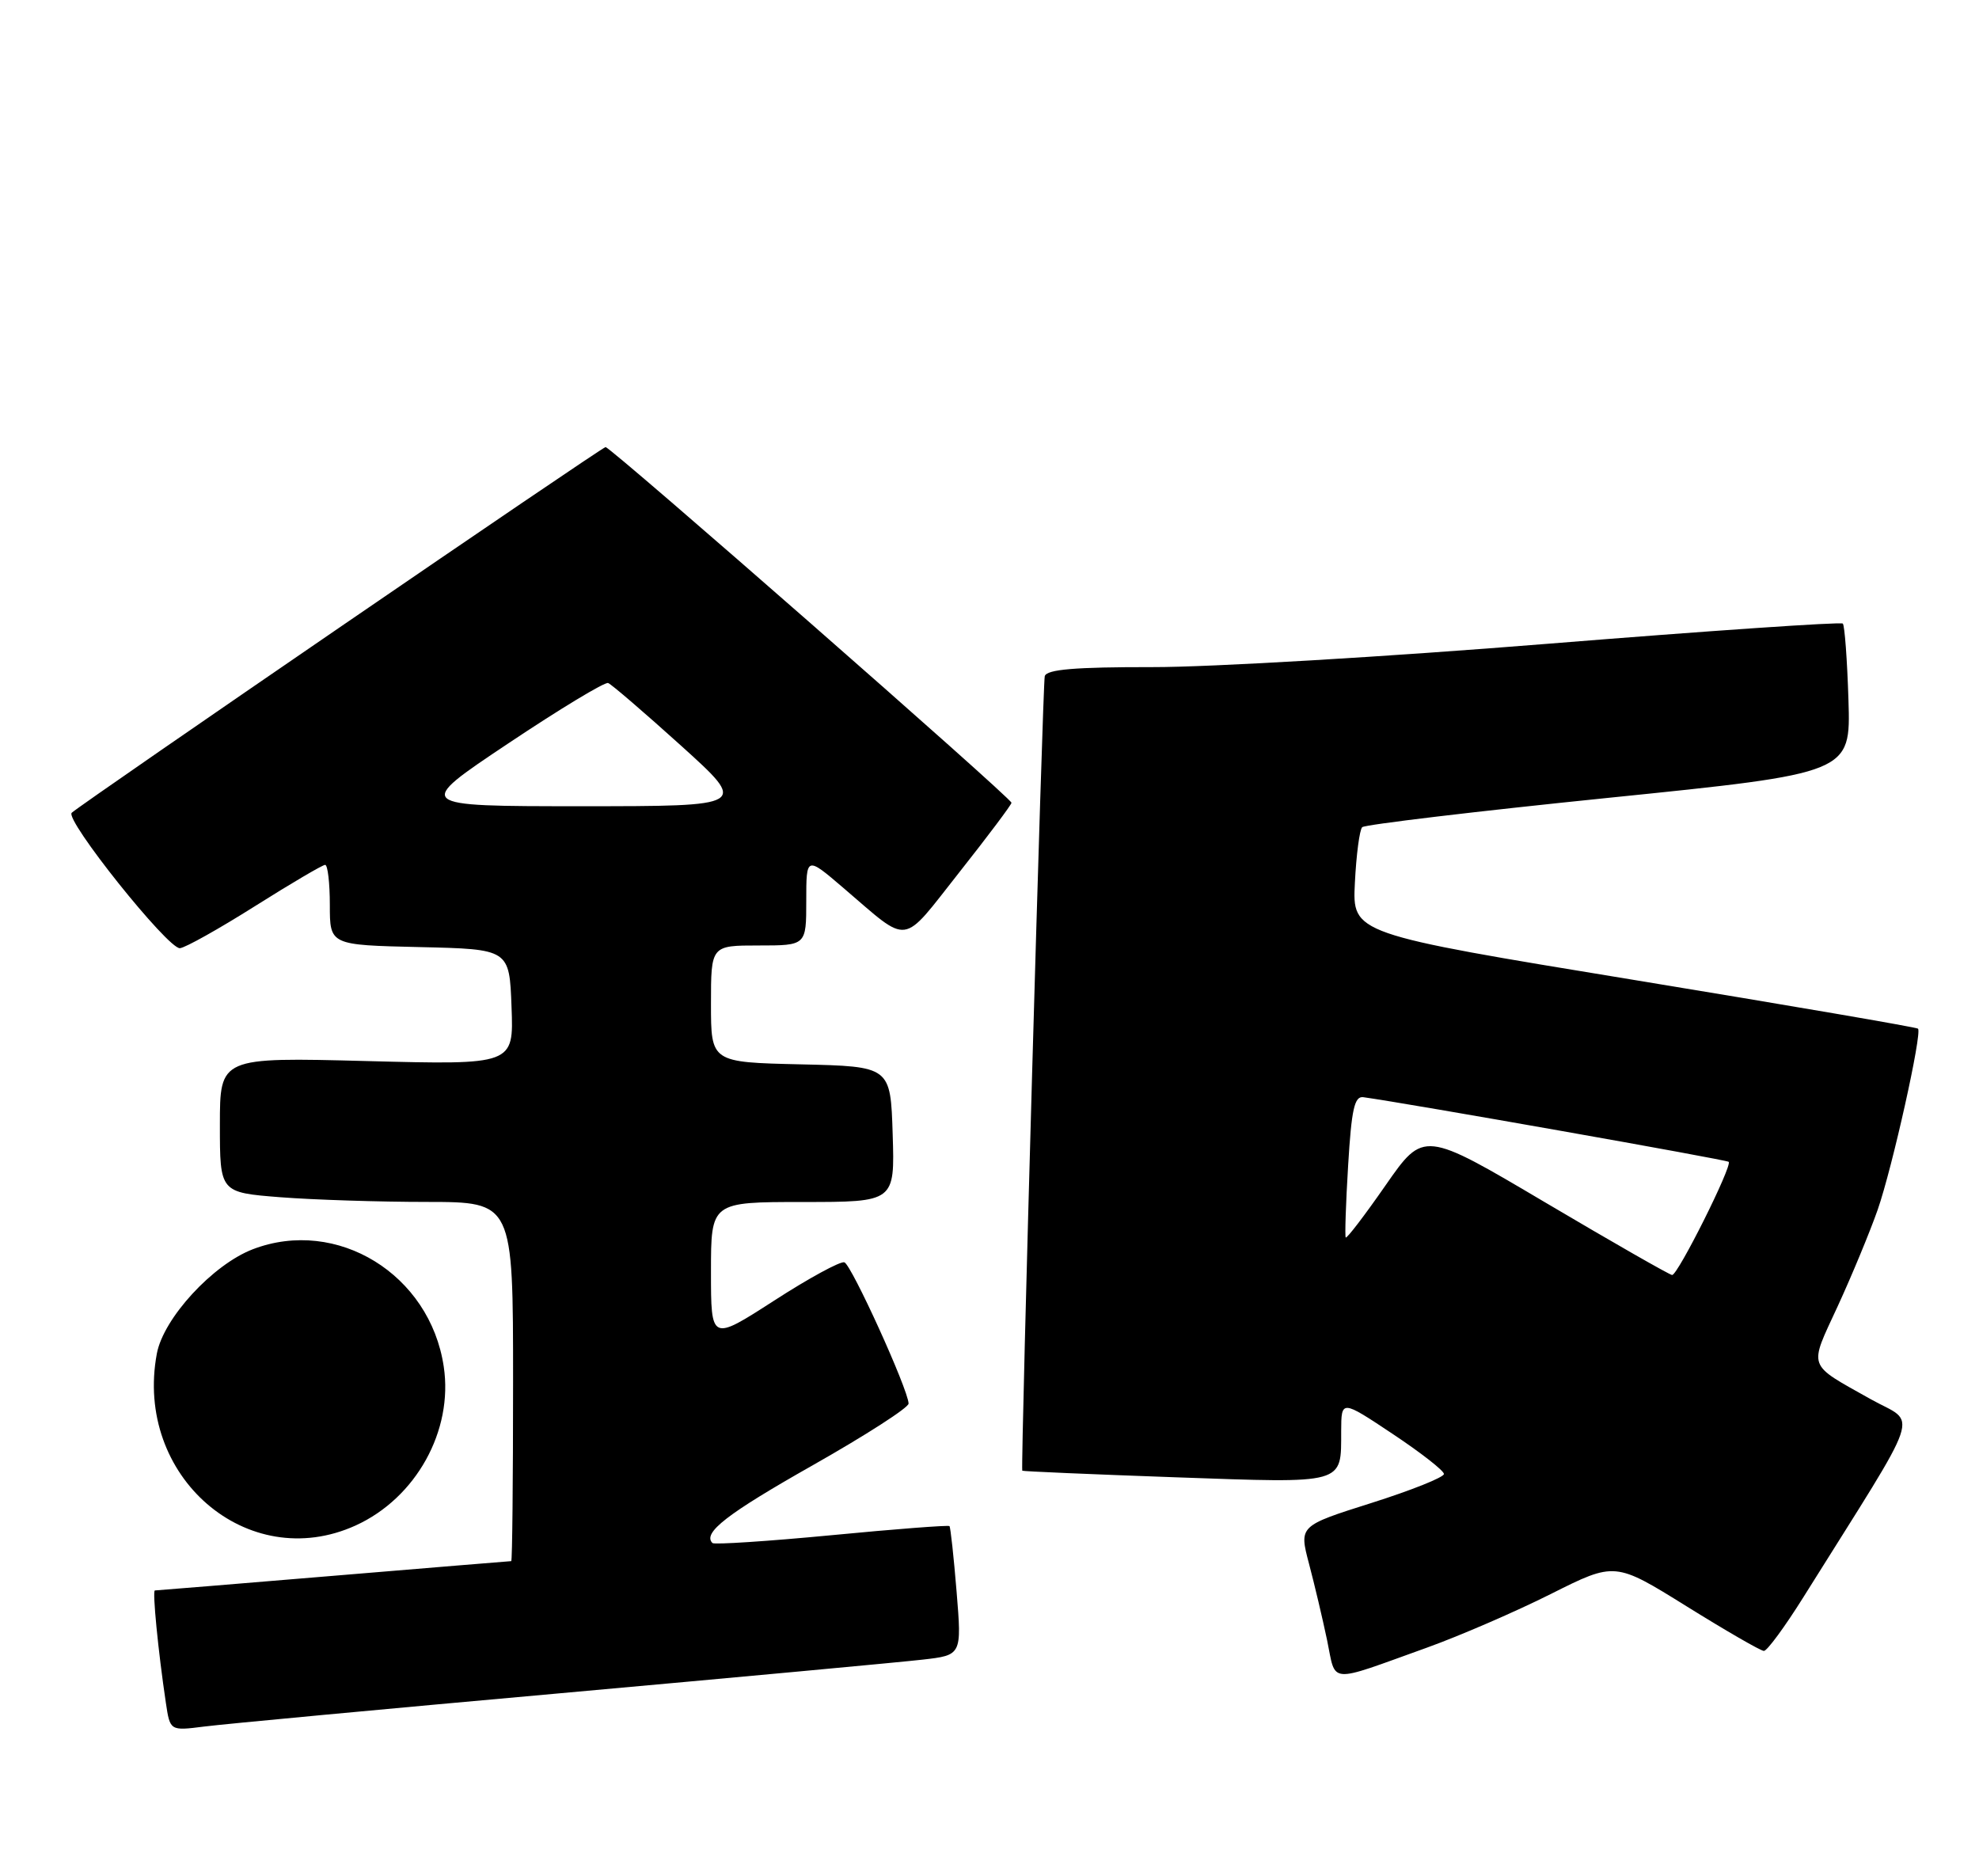 <?xml version="1.0" encoding="UTF-8" standalone="no"?>
<!DOCTYPE svg PUBLIC "-//W3C//DTD SVG 1.1//EN" "http://www.w3.org/Graphics/SVG/1.1/DTD/svg11.dtd" >
<svg xmlns="http://www.w3.org/2000/svg" xmlns:xlink="http://www.w3.org/1999/xlink" version="1.1" viewBox="0 0 270 256">
 <g >
 <path fill="currentColor"
d=" M 76.50 231.02 C 100.70 228.84 122.91 226.78 125.86 226.44 C 131.22 225.83 131.22 225.83 130.51 217.16 C 130.12 212.40 129.68 208.37 129.54 208.22 C 129.39 208.07 122.16 208.62 113.46 209.46 C 104.76 210.29 97.44 210.77 97.20 210.53 C 95.82 209.15 99.17 206.55 110.90 199.91 C 118.10 195.83 123.98 192.05 123.96 191.50 C 123.90 189.55 116.17 172.56 115.20 172.23 C 114.66 172.05 110.34 174.40 105.61 177.46 C 97.00 183.01 97.00 183.01 97.00 173.51 C 97.00 164.00 97.00 164.00 109.54 164.00 C 122.08 164.00 122.08 164.00 121.79 154.75 C 121.50 145.50 121.50 145.50 109.25 145.22 C 97.00 144.94 97.00 144.94 97.00 136.97 C 97.00 129.00 97.00 129.00 103.50 129.00 C 110.00 129.00 110.00 129.00 110.00 122.91 C 110.00 116.81 110.00 116.81 115.08 121.16 C 124.26 129.00 122.84 129.19 130.87 119.03 C 134.79 114.07 138.00 109.79 138.00 109.53 C 138.00 108.89 83.34 61.00 82.62 61.00 C 82.12 61.00 11.58 109.33 9.79 110.89 C 8.77 111.79 22.93 129.52 24.55 129.37 C 25.30 129.30 29.91 126.71 34.81 123.62 C 39.71 120.53 44.01 118.00 44.36 118.00 C 44.71 118.00 45.00 120.46 45.00 123.47 C 45.00 128.94 45.00 128.94 57.25 129.22 C 69.50 129.50 69.50 129.50 69.79 137.40 C 70.09 145.29 70.09 145.29 50.04 144.77 C 30.00 144.25 30.00 144.25 30.00 153.48 C 30.00 162.70 30.00 162.70 38.25 163.35 C 42.79 163.70 51.79 163.99 58.25 163.99 C 70.00 164.00 70.00 164.00 70.00 188.50 C 70.00 201.97 69.89 213.00 69.75 213.00 C 69.61 213.00 58.70 213.90 45.50 215.00 C 32.30 216.10 21.34 217.00 21.13 217.00 C 20.77 217.00 21.57 225.23 22.63 232.33 C 23.20 236.16 23.20 236.16 27.85 235.57 C 30.41 235.24 52.30 233.19 76.50 231.02 Z  M 194.69 224.80 C 199.19 223.18 206.81 219.88 211.61 217.47 C 220.34 213.09 220.34 213.09 230.10 219.16 C 235.47 222.50 240.21 225.24 240.65 225.25 C 241.08 225.27 243.52 221.95 246.06 217.89 C 262.66 191.37 261.61 194.49 255.22 190.90 C 246.47 185.98 246.76 186.80 250.71 178.25 C 252.65 174.04 255.11 168.10 256.18 165.05 C 258.19 159.27 262.27 140.94 261.68 140.35 C 261.49 140.16 244.05 137.17 222.92 133.70 C 184.50 127.40 184.50 127.40 184.85 120.45 C 185.04 116.63 185.49 113.21 185.85 112.86 C 186.21 112.51 201.35 110.70 219.50 108.85 C 252.50 105.49 252.50 105.49 252.19 95.52 C 252.02 90.03 251.67 85.34 251.42 85.08 C 251.16 84.83 233.08 86.07 211.23 87.83 C 189.38 89.60 165.07 91.04 157.22 91.02 C 146.65 91.01 142.83 91.33 142.54 92.25 C 142.26 93.15 139.25 199.47 139.47 200.66 C 139.49 200.75 148.88 201.15 160.35 201.56 C 183.73 202.38 182.96 202.59 182.98 195.24 C 183.00 190.98 183.00 190.98 190.00 195.64 C 193.85 198.20 197.00 200.66 197.00 201.11 C 197.00 201.56 192.55 203.34 187.12 205.06 C 177.23 208.19 177.23 208.19 178.59 213.35 C 179.34 216.18 180.45 220.88 181.06 223.79 C 182.31 229.82 180.99 229.72 194.69 224.80 Z  M 48.51 208.14 C 56.76 204.39 61.86 195.20 60.54 186.45 C 58.66 173.86 45.98 166.06 34.51 170.44 C 29.04 172.53 22.31 179.84 21.40 184.68 C 18.26 201.42 33.77 214.83 48.51 208.14 Z  M 69.33 101.44 C 76.38 96.73 82.51 93.02 82.97 93.19 C 83.42 93.36 87.90 97.21 92.93 101.75 C 102.06 110.00 102.06 110.00 79.29 110.00 C 56.51 110.00 56.51 110.00 69.33 101.44 Z  M 210.87 164.09 C 194.24 154.25 194.24 154.25 189.04 161.72 C 186.19 165.82 183.74 169.03 183.60 168.84 C 183.47 168.65 183.61 164.22 183.93 159.00 C 184.39 151.34 184.79 149.54 186.00 149.70 C 192.03 150.53 235.56 158.23 235.85 158.52 C 236.38 159.05 228.90 174.01 228.13 173.96 C 227.78 173.94 220.02 169.50 210.87 164.09 Z "/>
</g>
</svg>
